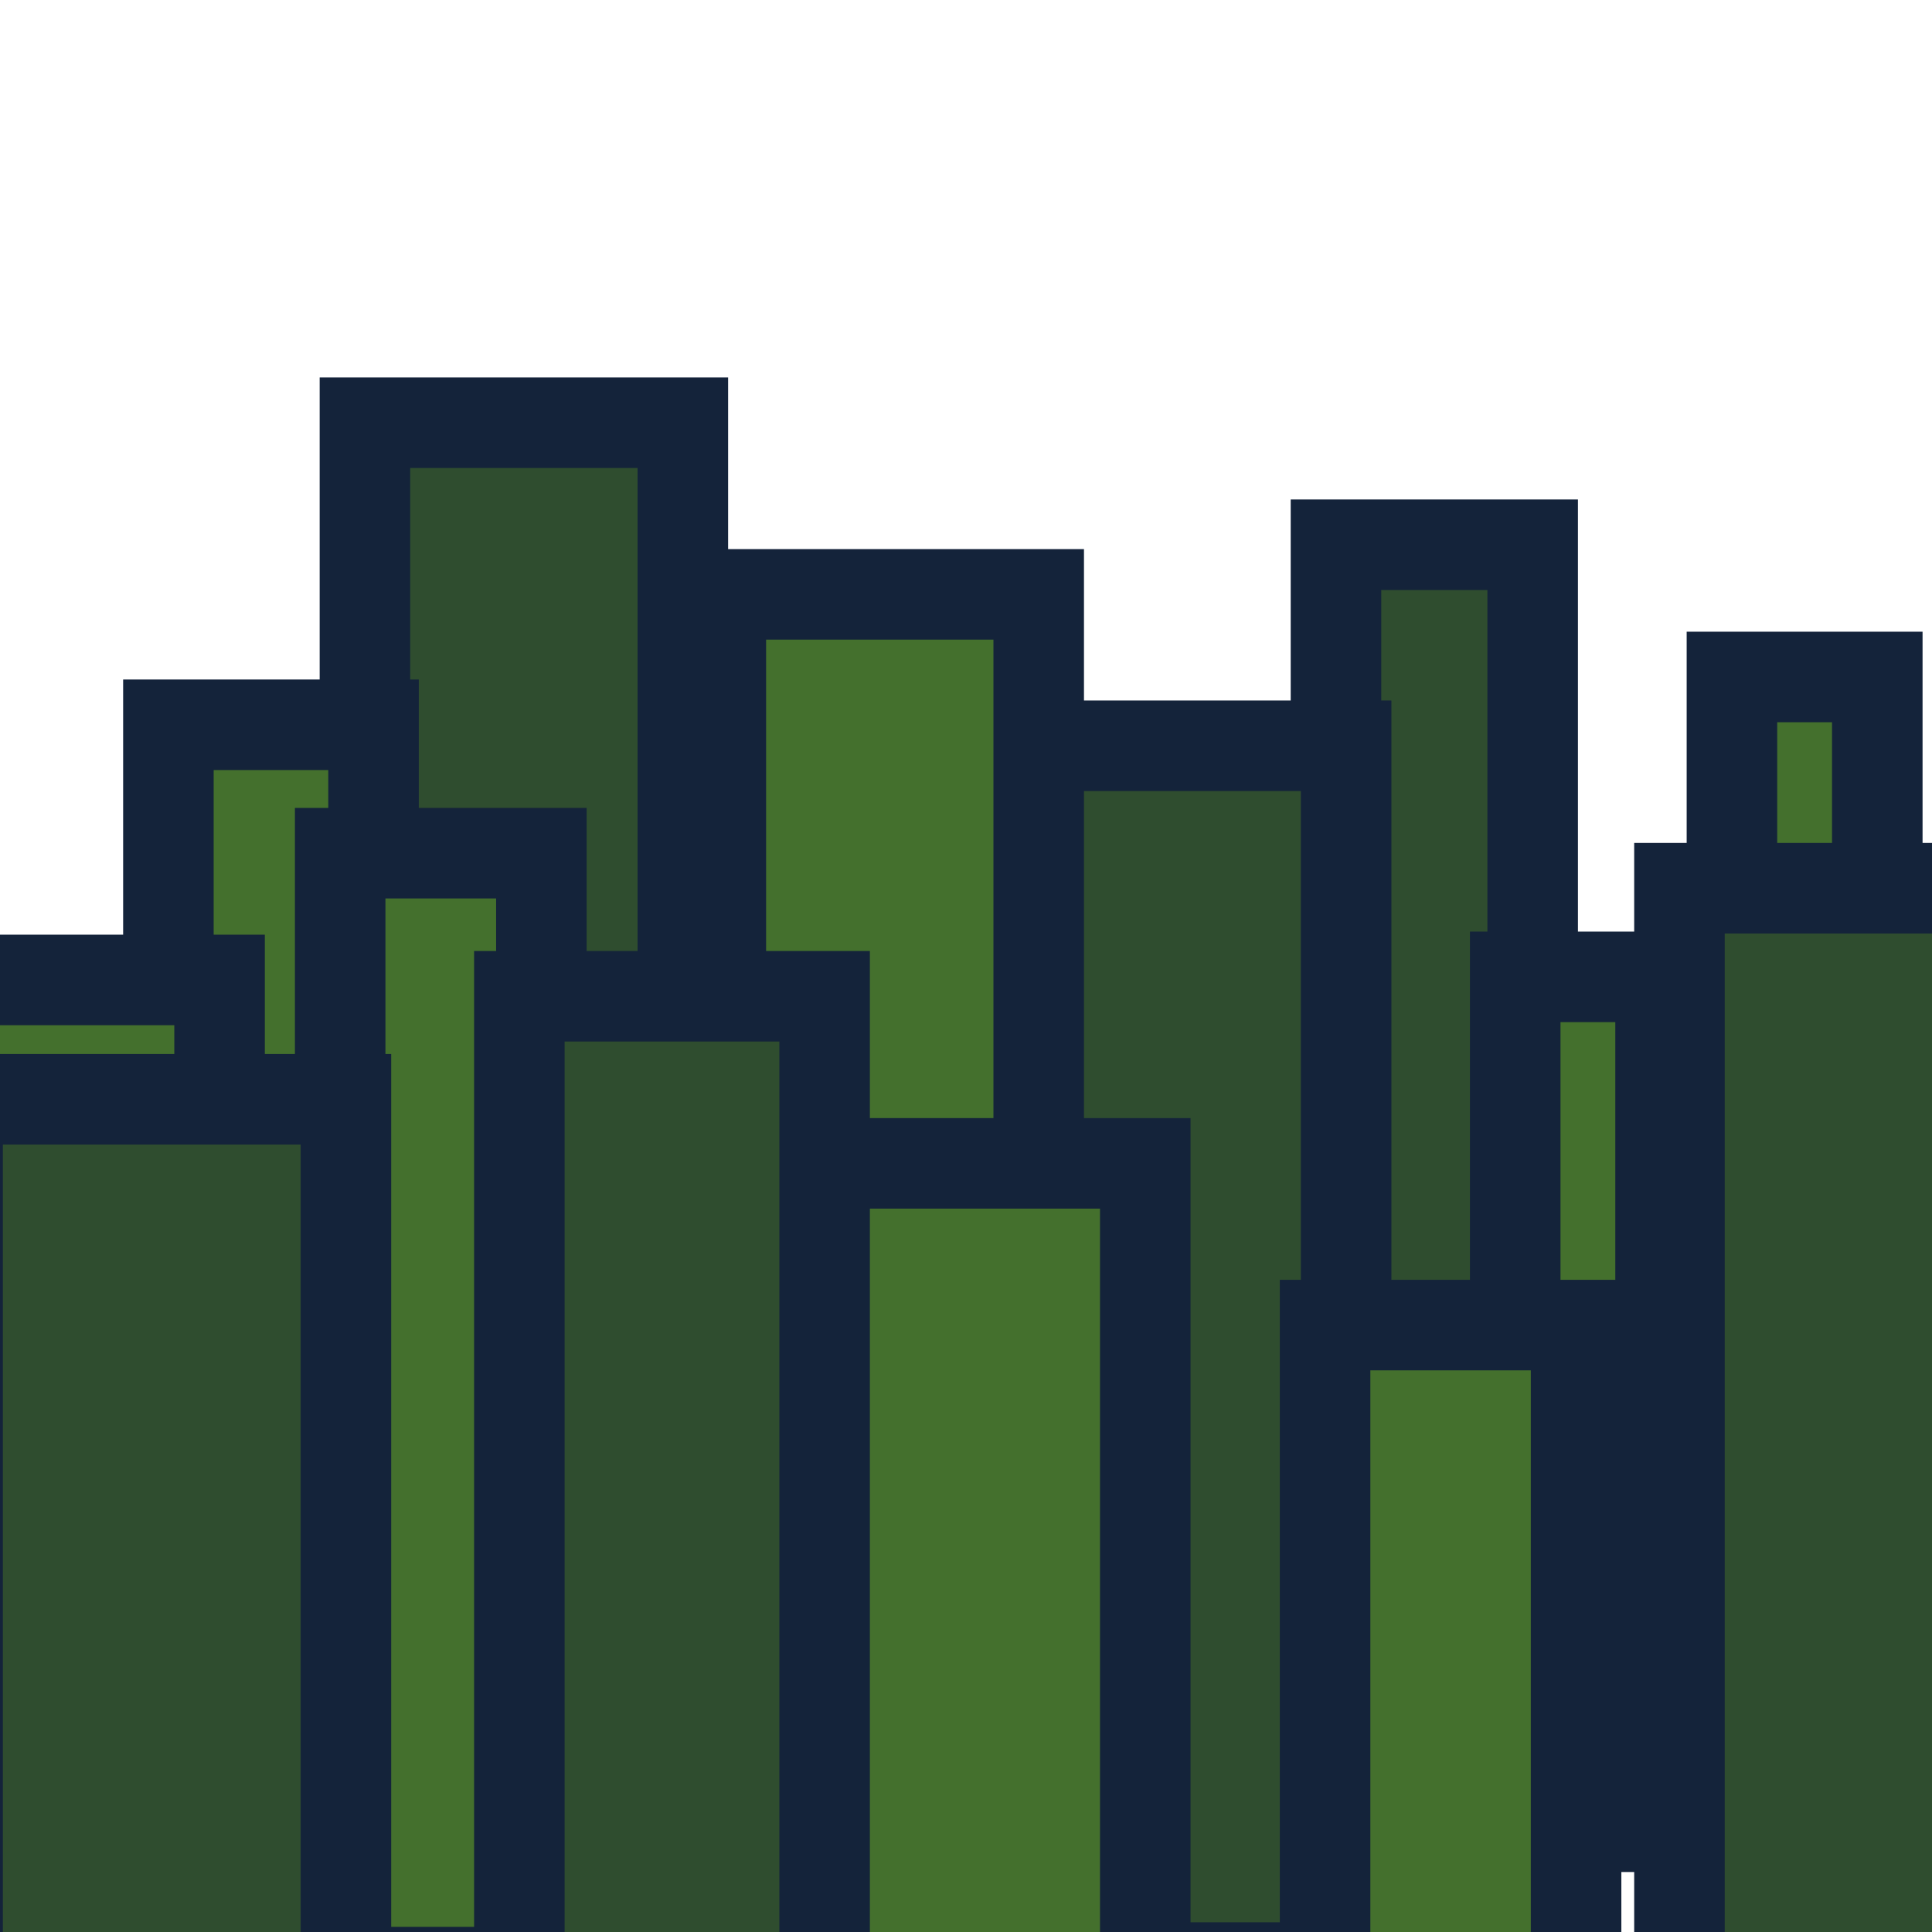 <?xml version="1.0" encoding="UTF-8" standalone="no"?>
<!-- Created with Inkscape (http://www.inkscape.org/) -->

<svg
   width="128"
   height="128"
   viewBox="0 0 33.867 33.867"
   version="1.1"
   id="svg1"
   sodipodi:docname="test_grass.svg"
   inkscape:version="1.3 (0e150ed6c4, 2023-07-21)"
   inkscape:export-filename="test_grass.png"
   inkscape:export-xdpi="96"
   inkscape:export-ydpi="96"
   xmlns:inkscape="http://www.inkscape.org/namespaces/inkscape"
   xmlns:sodipodi="http://sodipodi.sourceforge.net/DTD/sodipodi-0.dtd"
   xmlns="http://www.w3.org/2000/svg"
   xmlns:svg="http://www.w3.org/2000/svg">
  <sodipodi:namedview
     id="namedview1"
     pagecolor="#ffffff"
     bordercolor="#666666"
     borderopacity="1.0"
     inkscape:showpageshadow="2"
     inkscape:pageopacity="0.0"
     inkscape:pagecheckerboard="0"
     inkscape:deskcolor="#d1d1d1"
     inkscape:document-units="mm"
     inkscape:zoom="4.4525633"
     inkscape:cx="50.981869"
     inkscape:cy="93.990803"
     inkscape:window-width="1920"
     inkscape:window-height="1057"
     inkscape:window-x="1912"
     inkscape:window-y="-8"
     inkscape:window-maximized="1"
     inkscape:current-layer="layer1" />
  <defs
     id="defs1" />
  <g
     inkscape:label="Layer 1"
     inkscape:groupmode="layer"
     id="layer1">
    <rect
       style="fill:#2f4d2f;stroke:#14233a;stroke-width:1.587;stroke-linecap:square;stroke-linejoin:miter;stroke-dasharray:none;paint-order:stroke fill markers;opacity:1"
       id="rect13"
       width="3.702"
       height="13.139"
       x="14.634"
       y="16.176" />
    <rect
       style="fill:#2f4d2f;stroke:#14233a;stroke-width:1.587;stroke-linecap:square;stroke-linejoin:miter;stroke-dasharray:none;paint-order:stroke fill markers;opacity:1"
       id="rect12"
       width="3.448"
       height="21.751"
       x="23.419"
       y="9.549" />
    <rect
       style="fill:#2f4d2f;stroke:#14233a;stroke-width:1.587;stroke-linecap:square;stroke-linejoin:miter;stroke-dasharray:none;paint-order:stroke fill markers;opacity:1"
       id="rect8"
       width="5.521"
       height="21.417"
       x="18.076"
       y="13.073" />
    <rect
       style="fill:#44702d;stroke:#14233a;stroke-width:1.587;stroke-linecap:square;stroke-linejoin:miter;stroke-dasharray:none;paint-order:stroke fill markers;opacity:1"
       id="rect7"
       width="5.572"
       height="16.972"
       x="12.636"
       y="10.419" />
    <rect
       style="fill:#44702d;stroke:#14233a;stroke-width:1.587;stroke-linecap:square;stroke-linejoin:miter;stroke-dasharray:none;paint-order:stroke fill markers;opacity:1"
       id="rect1"
       width="6.65"
       height="14.313"
       x="13.426"
       y="20.393" />
    <rect
       style="fill:#2f4d2f;stroke:#14233a;stroke-width:1.587;stroke-linecap:square;stroke-linejoin:miter;stroke-dasharray:none;paint-order:stroke fill markers;opacity:1"
       id="rect2"
       width="5.573"
       height="19.886"
       x="6.397"
       y="7.41" />
    <rect
       style="fill:#44702d;stroke:#14233a;stroke-width:1.587;stroke-linecap:square;stroke-linejoin:miter;stroke-dasharray:none;paint-order:stroke fill markers;opacity:1"
       id="rect3"
       width="3.596"
       height="17.339"
       x="2.952"
       y="12.705" />
    <rect
       style="fill:#44702d;stroke:#14233a;stroke-width:1.587;stroke-linecap:square;stroke-linejoin:miter;stroke-dasharray:none;paint-order:stroke fill markers;opacity:1"
       id="rect15"
       width="5.101"
       height="19.351"
       x="-1.252"
       y="17.178" />
    <rect
       style="fill:#44702d;stroke:#14233a;stroke-width:1.587;stroke-linecap:square;stroke-linejoin:miter;stroke-dasharray:none;paint-order:stroke fill markers;opacity:1"
       id="rect4"
       width="3.527"
       height="19.614"
       x="5.963"
       y="14.956" />
    <rect
       style="fill:#2f4d2f;stroke:#14233a;stroke-width:1.587;stroke-linecap:square;stroke-linejoin:miter;stroke-dasharray:none;paint-order:stroke fill markers;opacity:1"
       id="rect5"
       width="5.351"
       height="19.917"
       x="9.104"
       y="17.464" />
    <rect
       style="fill:#2f4d2f;stroke:#14233a;stroke-width:1.587;stroke-linecap:square;stroke-linejoin:miter;stroke-dasharray:none;paint-order:stroke fill markers;opacity:1"
       id="rect6"
       width="6.807"
       height="19.727"
       x="-0.743"
       y="19.27" />
    <rect
       style="fill:#44702d;stroke:#14233a;stroke-width:1.587;stroke-linecap:square;stroke-linejoin:miter;stroke-dasharray:none;paint-order:stroke fill markers;opacity:1"
       id="rect10"
       width="2.548"
       height="14.898"
       x="26.561"
       y="17.124" />
    <rect
       style="fill:#44702d;stroke:#14233a;stroke-width:1.587;stroke-linecap:square;stroke-linejoin:miter;stroke-dasharray:none;paint-order:stroke fill markers;opacity:1"
       id="rect11"
       width="2.548"
       height="14.898"
       x="30.36"
       y="11.867" />
    <rect
       style="fill:#2f4d2f;stroke:#14233a;stroke-width:1.587;stroke-linecap:square;stroke-linejoin:miter;stroke-dasharray:none;paint-order:stroke fill markers;opacity:1"
       id="rect14"
       width="5.91"
       height="21.363"
       x="29.44"
       y="15.57" />
    <rect
       style="fill:#44702d;stroke:#14233a;stroke-width:1.587;stroke-linecap:square;stroke-linejoin:miter;stroke-dasharray:none;paint-order:stroke fill markers;opacity:1"
       id="rect9"
       width="4.4"
       height="14.597"
       x="23.228"
       y="23.228" />
  </g>
</svg>
